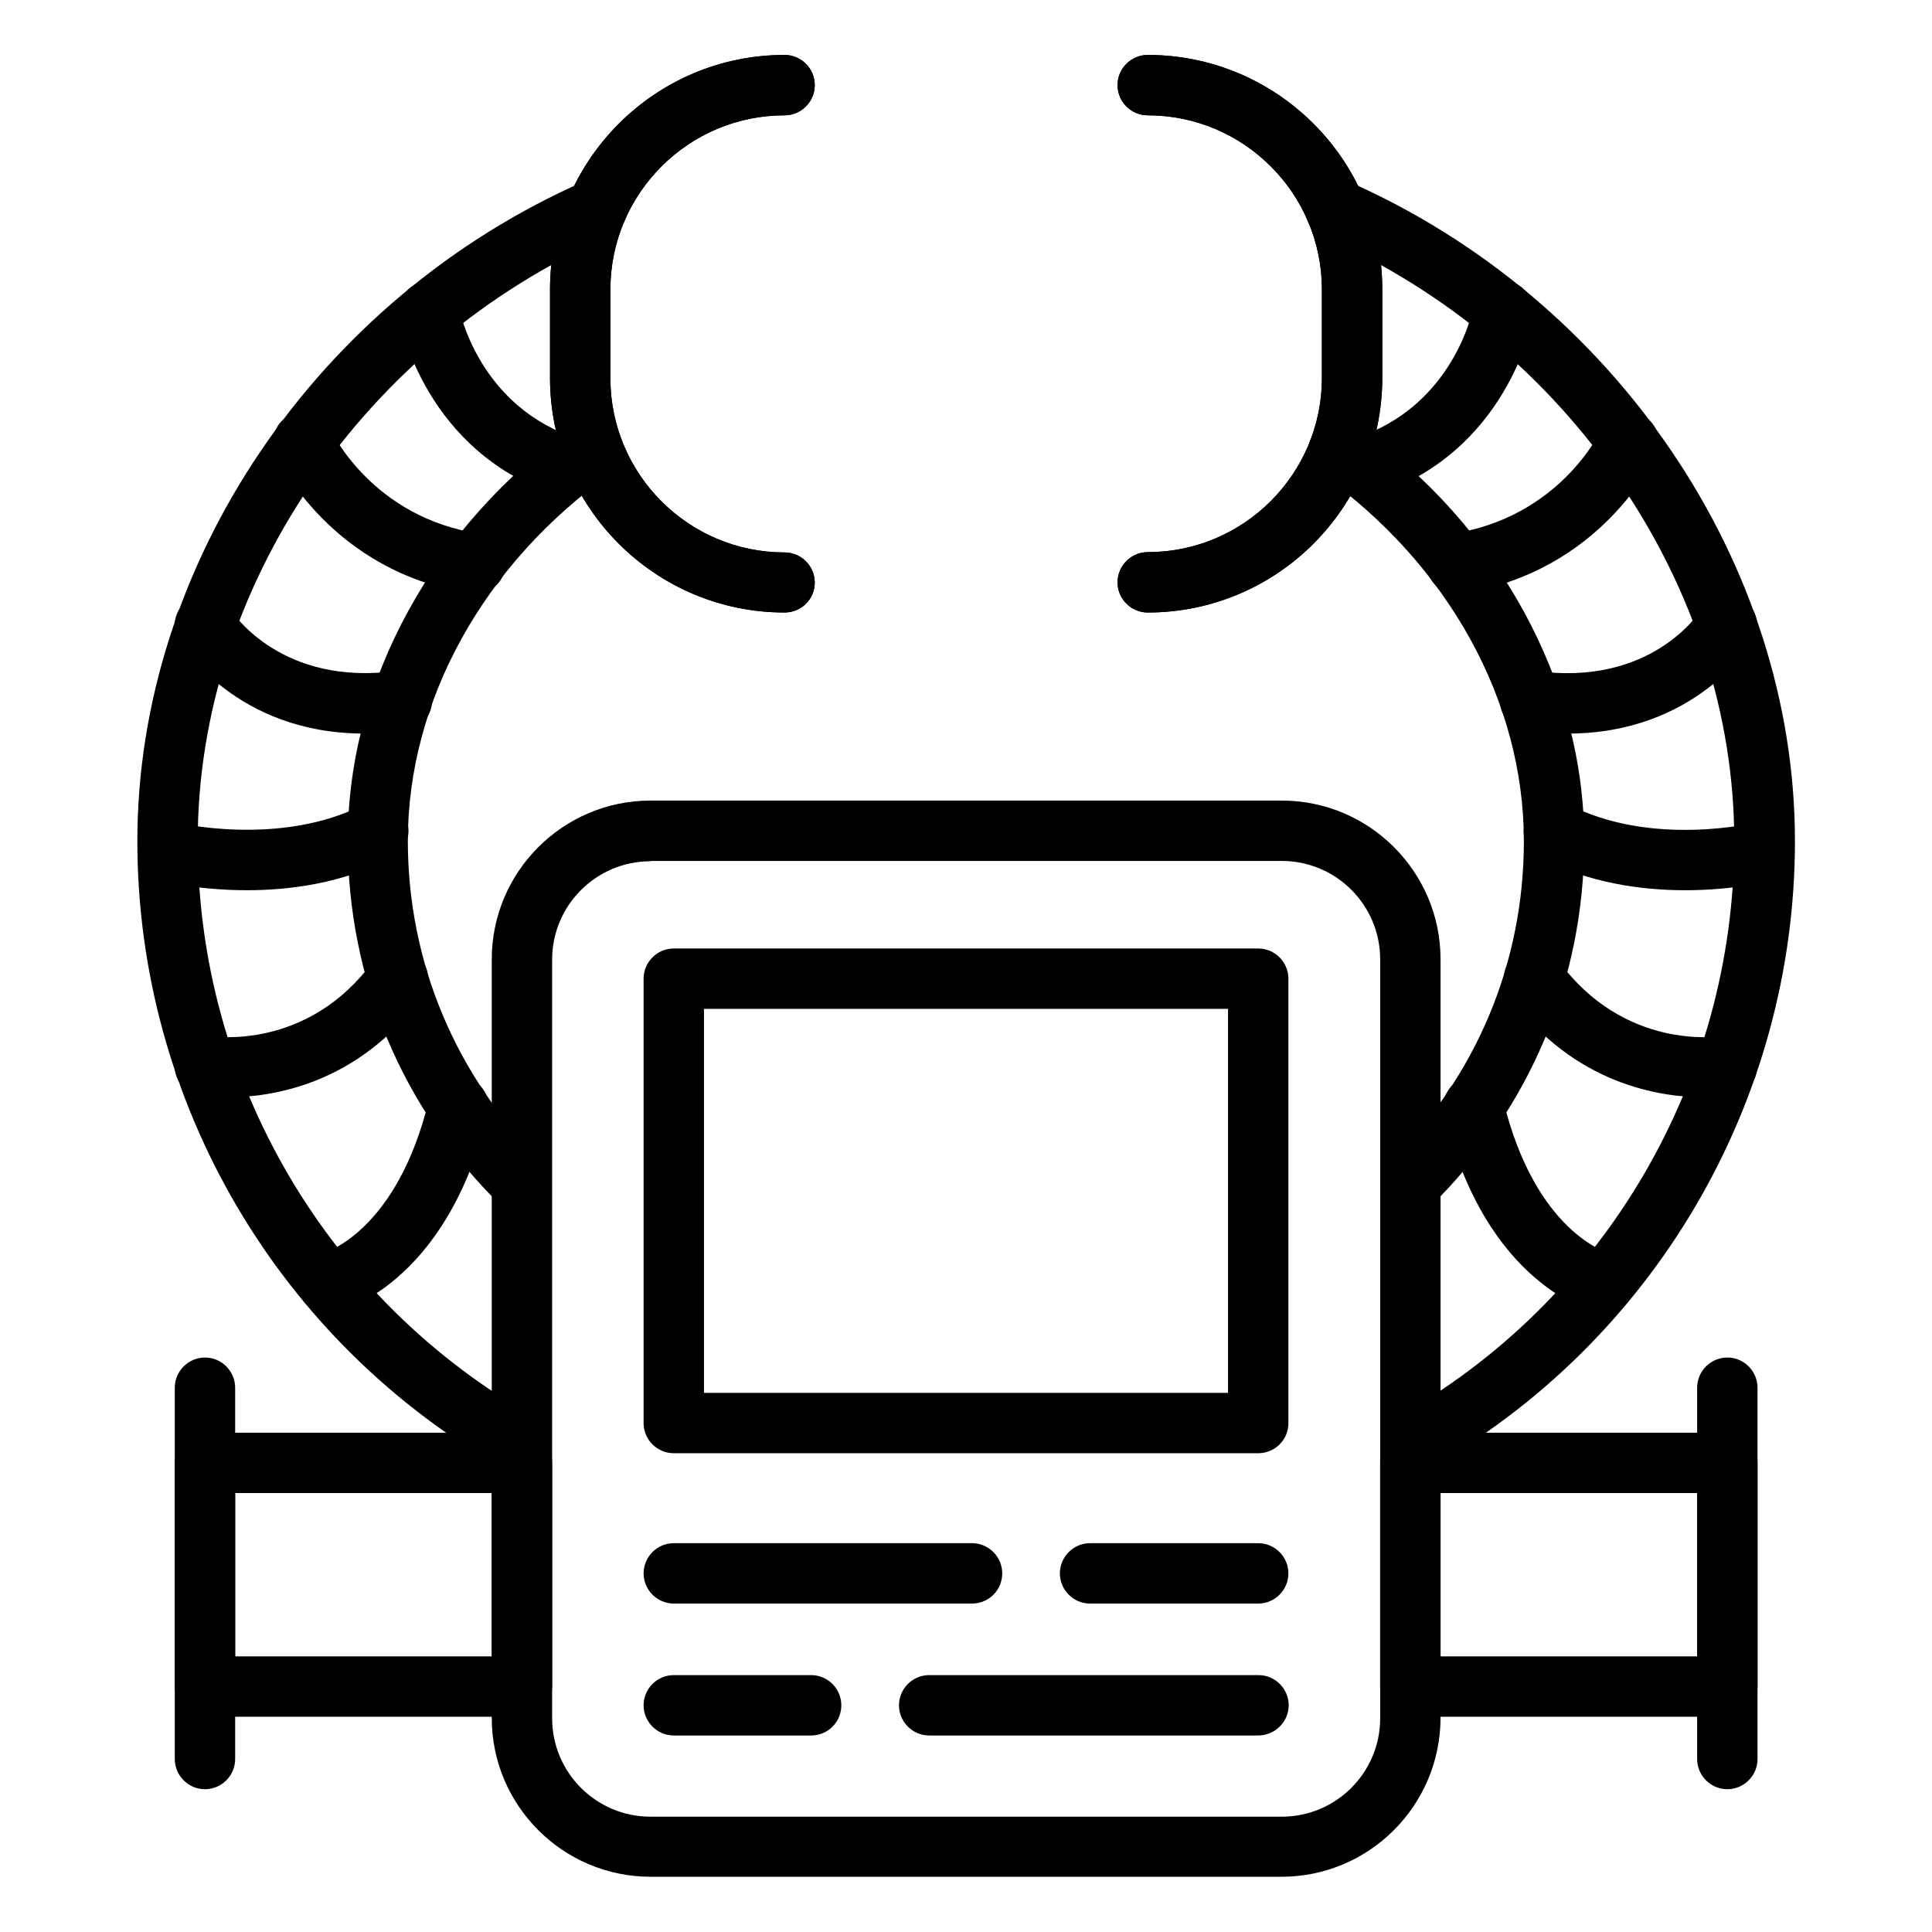 <svg id="Layer_1" enable-background="new 0 0 64 64" viewBox="0 0 64 64" xmlns="http://www.w3.org/2000/svg"><g><path d="m42.45 62.17h-20.9c-2.9 0-5.26-2.36-5.26-5.26v-25.13c0-2.9 2.36-5.26 5.26-5.26h20.91c2.9 0 5.26 2.36 5.26 5.26v25.13c-.01 2.91-2.37 5.26-5.27 5.26zm-20.9-33.64c-1.8 0-3.26 1.46-3.26 3.26v25.13c0 1.8 1.46 3.26 3.26 3.26h20.91c1.8 0 3.26-1.46 3.26-3.26v-25.14c0-1.8-1.46-3.26-3.26-3.26h-20.91z"/></g><g><path d="m17.28 40.21c-.25 0-.51-.1-.7-.29-3.27-3.21-5.06-7.49-5.06-12.07 0-5.27 2.82-10.42 7.55-13.78.45-.32 1.07-.21 1.39.24s.21 1.08-.24 1.39c-4.2 2.98-6.71 7.52-6.71 12.15 0 4.03 1.59 7.81 4.46 10.64.39.39.4 1.02.01 1.41-.18.21-.44.31-.7.31z"/></g><g><path d="m17.28 48.85c-.17 0-.33-.04-.49-.13-7.55-4.22-12.24-12.22-12.24-20.86 0-9.18 5.95-17.97 14.82-21.86.51-.22 1.1.01 1.32.51.22.51-.01 1.1-.51 1.32-8.16 3.58-13.63 11.63-13.63 20.03 0 7.92 4.3 15.25 11.22 19.12.48.27.65.88.38 1.36-.18.33-.52.51-.87.51z"/></g><g><path d="m25.99 20.29c-4.28 0-7.77-3.48-7.77-7.77v-2.93c0-4.28 3.48-7.77 7.77-7.77.55 0 1 .45 1 1s-.45 1-1 1c-3.18 0-5.77 2.59-5.77 5.77v2.94c0 3.18 2.59 5.77 5.77 5.77.55 0 1 .45 1 1s-.45.99-1 .99z"/></g><g><path d="m25.99 20.29c-4.28 0-7.77-3.48-7.77-7.77v-2.93c0-4.28 3.48-7.77 7.77-7.77.55 0 1 .45 1 1s-.45 1-1 1c-3.18 0-5.77 2.59-5.77 5.77v2.94c0 3.18 2.59 5.77 5.77 5.77.55 0 1 .45 1 1s-.45.99-1 .99z"/></g><g><path d="m10.86 43.51c-.46 0-.87-.32-.97-.78-.12-.53.21-1.06.74-1.19.13-.03 2.52-.73 3.58-5.11.13-.54.67-.87 1.21-.74s.87.67.74 1.21c-1.38 5.7-4.93 6.56-5.08 6.59-.08.02-.15.02-.22.02z"/></g><g><path d="m7.54 36.35c-.54 0-.88-.06-.93-.06-.54-.1-.91-.61-.81-1.16.09-.54.61-.9 1.15-.81.13.02 3.25.49 5.42-2.49.33-.45.95-.54 1.4-.22.45.33.54.95.22 1.4-2.14 2.92-4.99 3.34-6.45 3.34z"/></g><g><path d="m8.18 29.49c-1.6 0-2.78-.29-2.87-.31-.53-.13-.86-.68-.72-1.21.13-.54.67-.87 1.21-.73.03.01 3.5.84 6.27-.6.49-.25 1.09-.07 1.35.42.25.49.07 1.09-.42 1.35-1.64.85-3.39 1.08-4.82 1.08z"/></g><g><path d="m12.06 24.3c-4.22 0-6.04-2.93-6.13-3.07-.29-.47-.13-1.09.34-1.37.47-.29 1.08-.13 1.37.33.07.12 1.69 2.57 5.53 2.03.55-.08 1.05.3 1.13.85s-.3 1.05-.85 1.13c-.49.06-.96.1-1.39.1z"/></g><g><path d="m15.75 19.67c-.05 0-.1 0-.15-.01-4.63-.7-6.39-4.44-6.46-4.6-.23-.5-.01-1.1.49-1.32.5-.23 1.09-.01 1.32.49.07.14 1.42 2.92 4.94 3.45.55.08.92.59.84 1.14-.07.49-.49.85-.98.85z"/></g><g><path d="m18.85 16.49c-.1 0-.2-.01-.3-.05-4.48-1.42-5.3-5.77-5.33-5.95-.1-.54.27-1.06.81-1.16s1.06.27 1.16.81c.03.15.67 3.35 3.97 4.4.53.17.82.73.65 1.26-.14.42-.53.69-.96.69z"/></g><g><path d="m46.72 40.21c-.26 0-.52-.1-.71-.3-.39-.39-.38-1.03.01-1.41 2.88-2.83 4.46-6.6 4.46-10.64 0-4.63-2.51-9.17-6.7-12.15-.45-.32-.56-.94-.24-1.39s.94-.56 1.39-.24c4.72 3.35 7.55 8.51 7.55 13.78 0 4.58-1.8 8.86-5.06 12.07-.2.19-.45.28-.7.28z"/></g><g><path d="m46.72 48.85c-.35 0-.69-.18-.87-.51-.27-.48-.1-1.09.38-1.36 6.92-3.87 11.22-11.2 11.22-19.12 0-8.4-5.47-16.45-13.62-20.03-.51-.22-.74-.81-.51-1.32.22-.5.81-.73 1.32-.51 8.86 3.89 14.82 12.68 14.82 21.86 0 8.64-4.69 16.64-12.25 20.86-.16.09-.33.13-.49.13z"/></g><g><path d="m38.02 20.29c-.55 0-1-.45-1-1s.45-1 1-1c3.18 0 5.77-2.59 5.77-5.77v-2.93c0-3.18-2.59-5.77-5.77-5.77-.55 0-1-.45-1-1s.45-1 1-1c4.28 0 7.77 3.48 7.77 7.77v2.94c-.01 4.28-3.49 7.76-7.77 7.76z"/></g><g><path d="m38.02 20.29c-.55 0-1-.45-1-1s.45-1 1-1c3.18 0 5.77-2.59 5.77-5.77v-2.93c0-3.18-2.59-5.77-5.77-5.77-.55 0-1-.45-1-1s.45-1 1-1c4.28 0 7.77 3.48 7.77 7.77v2.94c-.01 4.28-3.49 7.76-7.77 7.76z"/></g><g><path d="m53.14 43.51c-.07 0-.14-.01-.22-.02-.15-.03-3.7-.89-5.08-6.59-.13-.54.2-1.08.74-1.21s1.08.2 1.21.74c1.07 4.41 3.48 5.09 3.59 5.11.53.14.86.67.73 1.21-.11.45-.52.76-.97.76z"/></g><g><path d="m56.46 36.35c-1.45 0-4.31-.42-6.45-3.34-.33-.45-.23-1.07.22-1.4s1.07-.23 1.4.22c2.18 2.98 5.29 2.51 5.42 2.49.54-.09 1.06.28 1.15.82s-.27 1.06-.81 1.15c-.05 0-.4.06-.93.06z"/></g><g><path d="m55.82 29.49c-1.42 0-3.18-.23-4.81-1.08-.49-.26-.68-.86-.42-1.35s.86-.68 1.35-.42c2.78 1.45 6.23.61 6.26.6.54-.13 1.08.19 1.21.72.13.54-.19 1.08-.72 1.21-.09.03-1.27.32-2.87.32z"/></g><g><path d="m51.94 24.3c-.44 0-.9-.03-1.39-.1-.55-.08-.93-.58-.85-1.13s.59-.92 1.13-.85c3.86.55 5.46-1.92 5.53-2.03.29-.47.91-.61 1.37-.33.47.29.62.89.33 1.37-.07.13-1.9 3.07-6.12 3.07z"/></g><g><path d="m48.25 19.67c-.49 0-.91-.36-.99-.85-.08-.55.29-1.06.84-1.14 3.53-.53 4.89-3.33 4.94-3.45.23-.5.83-.71 1.33-.49.5.23.72.82.49 1.32-.07.16-1.83 3.9-6.46 4.6-.05 0-.1.01-.15.01z"/></g><g><path d="m45.15 16.49c-.42 0-.82-.27-.95-.7-.17-.53.12-1.09.65-1.26 3.31-1.05 3.94-4.26 3.97-4.4.1-.54.63-.9 1.16-.8.54.1.9.61.81 1.16-.03.18-.85 4.53-5.33 5.95-.11.04-.21.05-.31.05z"/></g><g><path d="m41.68 48.14h-19.36c-.55 0-1-.45-1-1v-14.72c0-.55.45-1 1-1h19.36c.55 0 1 .45 1 1v14.72c0 .56-.45 1-1 1zm-18.36-2h17.36v-12.72h-17.36z"/></g><g><path d="m32.2 53.12h-9.88c-.55 0-1-.45-1-1s.45-1 1-1h9.88c.55 0 1 .45 1 1s-.44 1-1 1z"/></g><g><path d="m41.68 53.12h-5.57c-.55 0-1-.45-1-1s.45-1 1-1h5.57c.55 0 1 .45 1 1s-.45 1-1 1z"/></g><g><path d="m41.68 57.49h-10.9c-.55 0-1-.45-1-1s.45-1 1-1h10.91c.55 0 1 .45 1 1s-.46 1-1.01 1z"/></g><g><path d="m26.87 57.49h-4.55c-.55 0-1-.45-1-1s.45-1 1-1h4.55c.55 0 1 .45 1 1s-.44 1-1 1z"/></g><g><path d="m17.28 56.87h-10.49c-.55 0-1-.45-1-1v-7.41c0-.55.45-1 1-1h10.5c.55 0 1 .45 1 1v7.41c-.01.55-.45 1-1.01 1zm-9.49-2h8.5v-5.41h-8.5z"/></g><g><path d="m6.79 59.27c-.55 0-1-.45-1-1v-12.3c0-.55.45-1 1-1s1 .45 1 1v12.3c0 .55-.45 1-1 1z"/></g><g><path d="m57.22 56.87h-10.5c-.55 0-1-.45-1-1v-7.41c0-.55.45-1 1-1h10.5c.55 0 1 .45 1 1v7.41c0 .55-.45 1-1 1zm-9.5-2h8.5v-5.41h-8.5z"/></g><g><path d="m57.22 59.27c-.55 0-1-.45-1-1v-12.3c0-.55.45-1 1-1s1 .45 1 1v12.3c0 .55-.45 1-1 1z"/></g></svg>